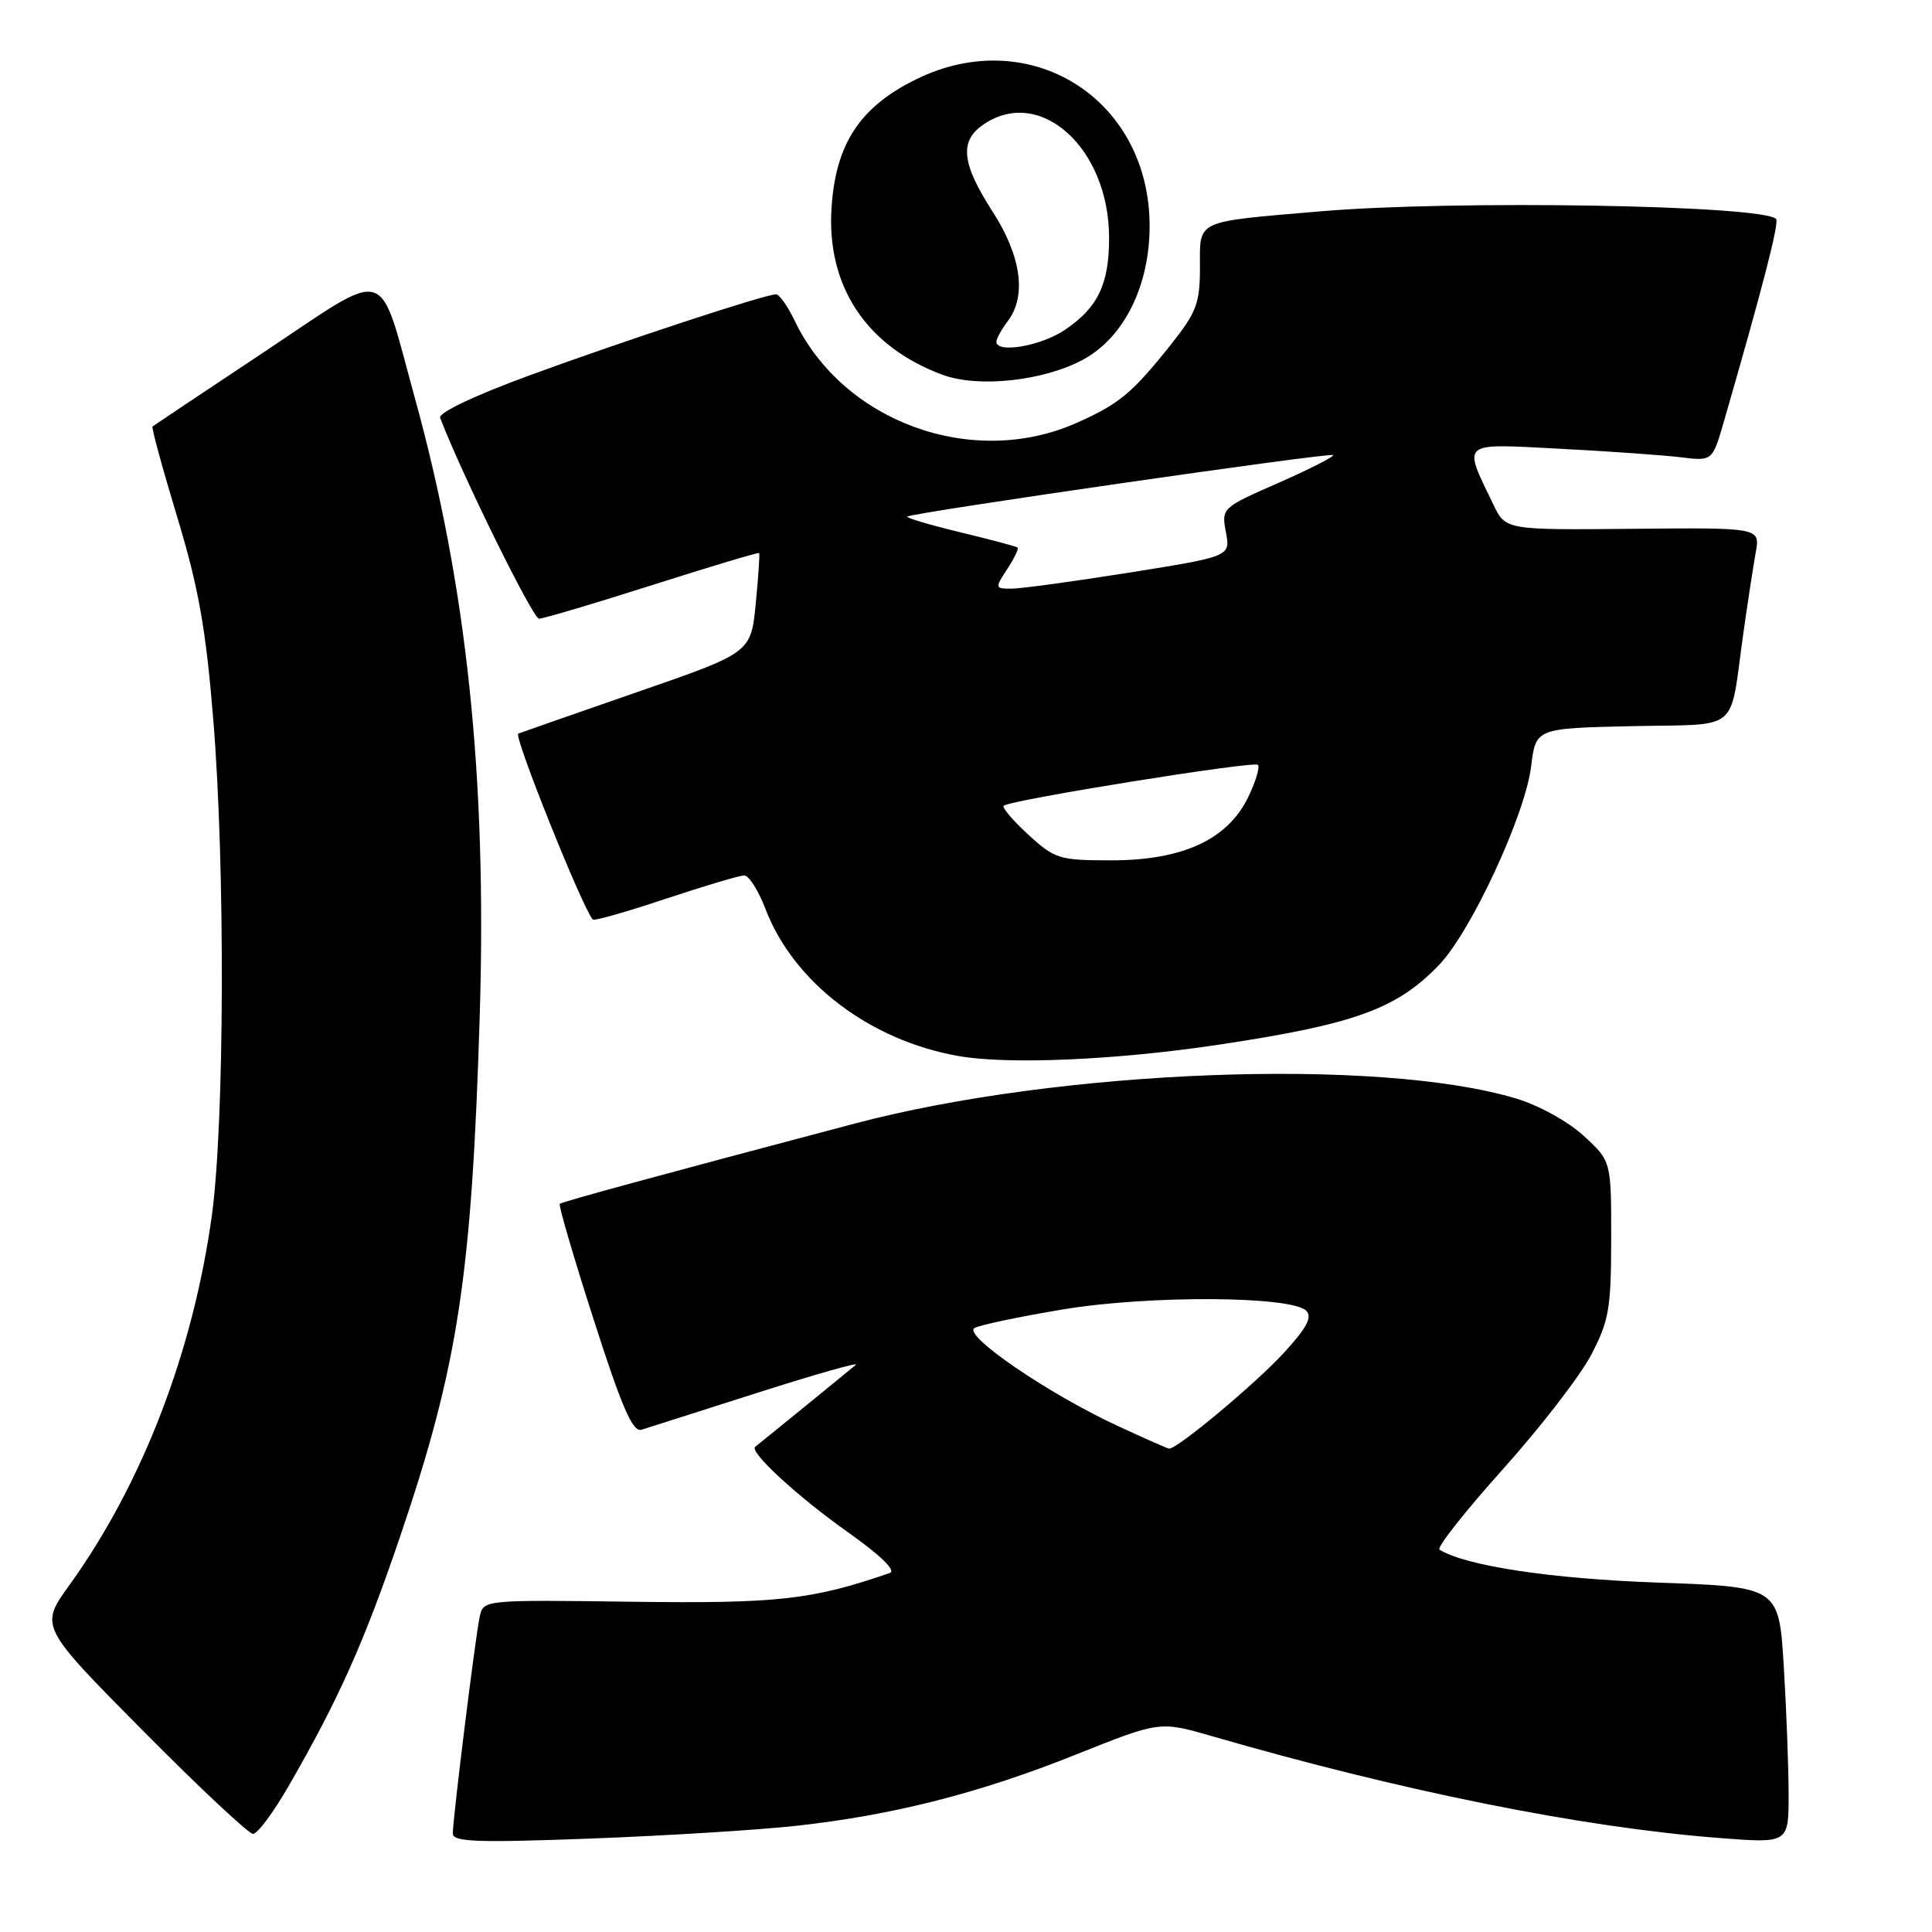 <?xml version="1.0" encoding="UTF-8" standalone="no"?>
<!DOCTYPE svg PUBLIC "-//W3C//DTD SVG 1.1//EN" "http://www.w3.org/Graphics/SVG/1.1/DTD/svg11.dtd" >
<svg xmlns="http://www.w3.org/2000/svg" xmlns:xlink="http://www.w3.org/1999/xlink" version="1.1" viewBox="0 0 256 256">
 <g >
 <path fill="currentColor"
d=" M 105.50 241.93 C 118.34 240.52 129.84 237.59 142.59 232.48 C 153.68 228.05 153.68 228.05 160.59 230.05 C 185.83 237.36 209.59 242.13 227.75 243.54 C 237.00 244.26 237.00 244.26 237.00 237.78 C 237.00 234.22 236.71 226.58 236.36 220.79 C 235.71 210.27 235.71 210.27 219.61 209.70 C 205.52 209.20 194.23 207.49 190.74 205.34 C 190.33 205.09 194.07 200.33 199.07 194.76 C 204.06 189.20 209.34 182.37 210.81 179.58 C 213.20 175.03 213.48 173.41 213.49 164.18 C 213.50 153.85 213.50 153.85 209.83 150.49 C 207.77 148.59 203.84 146.43 200.83 145.54 C 182.60 140.09 140.42 141.70 113.28 148.87 C 87.50 155.69 74.48 159.23 74.17 159.52 C 73.99 159.69 76.01 166.60 78.67 174.87 C 82.40 186.50 83.84 189.81 85.00 189.45 C 85.83 189.19 92.75 186.98 100.40 184.54 C 108.04 182.10 113.89 180.44 113.40 180.85 C 111.44 182.48 100.47 191.41 100.07 191.71 C 99.21 192.34 105.69 198.32 112.40 203.06 C 116.71 206.11 118.78 208.13 117.90 208.43 C 107.60 211.99 103.09 212.49 83.77 212.24 C 64.04 211.98 64.04 211.98 63.56 214.24 C 62.98 216.93 60.00 240.99 60.00 242.94 C 60.00 244.07 63.19 244.18 78.25 243.62 C 88.29 243.24 100.55 242.48 105.50 241.93 Z  M 38.19 236.75 C 44.86 225.21 48.27 217.58 53.05 203.50 C 60.72 180.89 62.51 169.10 63.57 134.50 C 64.52 102.99 61.87 77.72 54.95 52.66 C 50.04 34.83 51.90 35.39 34.98 46.65 C 27.02 51.94 20.37 56.38 20.21 56.51 C 20.05 56.64 21.52 62.03 23.47 68.47 C 26.30 77.81 27.28 83.28 28.26 95.35 C 29.85 114.75 29.75 148.76 28.08 161.00 C 25.60 179.09 18.86 196.61 9.22 210.00 C 5.25 215.50 5.25 215.50 18.86 229.25 C 26.35 236.81 32.95 243.00 33.53 243.00 C 34.11 243.00 36.21 240.19 38.19 236.75 Z  M 161.40 138.44 C 179.51 135.72 185.07 133.71 190.70 127.84 C 194.93 123.43 202.10 107.96 202.88 101.57 C 203.50 96.50 203.50 96.50 216.24 96.22 C 230.80 95.90 229.11 97.31 230.99 84.00 C 231.57 79.88 232.32 75.02 232.64 73.21 C 233.24 69.91 233.24 69.91 216.37 70.07 C 199.50 70.23 199.50 70.23 197.88 66.86 C 193.80 58.40 193.36 58.77 206.66 59.46 C 213.17 59.80 220.39 60.31 222.71 60.59 C 226.91 61.11 226.91 61.11 228.44 55.80 C 233.58 38.02 235.79 29.45 235.34 29.01 C 233.50 27.17 192.68 26.49 175.00 28.00 C 158.18 29.44 159.00 29.06 159.00 35.43 C 159.00 40.18 158.54 41.39 155.15 45.66 C 149.99 52.13 148.29 53.54 142.60 56.06 C 128.82 62.15 111.70 55.91 105.28 42.46 C 104.37 40.56 103.27 39.00 102.83 39.00 C 101.38 39.00 82.75 45.13 70.19 49.73 C 62.85 52.42 58.06 54.70 58.32 55.37 C 61.32 63.14 70.62 82.00 71.43 81.98 C 72.02 81.97 78.78 79.96 86.45 77.52 C 94.12 75.07 100.49 73.17 100.59 73.28 C 100.69 73.40 100.49 76.42 100.14 79.99 C 99.50 86.49 99.50 86.49 84.50 91.68 C 76.25 94.54 69.13 97.03 68.67 97.21 C 68.02 97.48 77.20 120.37 78.55 121.85 C 78.73 122.05 83.07 120.81 88.19 119.10 C 93.31 117.40 98.01 116.00 98.62 116.00 C 99.23 116.00 100.49 117.99 101.42 120.42 C 105.14 130.17 115.23 137.86 127.00 139.93 C 133.60 141.09 147.86 140.47 161.40 138.44 Z  M 143.50 47.66 C 148.93 44.73 152.33 37.89 152.33 29.94 C 152.33 13.10 136.49 3.12 121.45 10.48 C 113.95 14.15 110.72 19.04 110.18 27.57 C 109.51 37.96 114.84 45.95 124.91 49.67 C 129.62 51.41 138.30 50.48 143.50 47.66 Z  M 148.18 188.98 C 138.89 184.69 127.47 176.87 129.14 175.96 C 129.89 175.56 135.16 174.45 140.87 173.50 C 152.27 171.61 171.11 171.71 173.08 173.68 C 173.92 174.52 173.15 175.97 170.05 179.33 C 166.29 183.41 155.91 192.07 154.91 191.95 C 154.68 191.93 151.66 190.59 148.18 188.98 Z  M 136.24 110.58 C 134.19 108.70 132.73 106.98 133.00 106.76 C 133.96 105.98 166.14 100.81 166.68 101.34 C 166.97 101.64 166.38 103.60 165.36 105.69 C 162.64 111.26 156.67 114.00 147.27 114.00 C 140.35 114.00 139.77 113.82 136.24 110.58 Z  M 133.46 75.41 C 134.40 73.99 135.01 72.70 134.83 72.55 C 134.65 72.40 131.22 71.49 127.20 70.52 C 123.19 69.55 120.05 68.62 120.22 68.45 C 120.72 67.95 176.26 59.93 176.64 60.30 C 176.83 60.49 173.57 62.14 169.41 63.98 C 161.90 67.27 161.84 67.33 162.44 70.52 C 163.04 73.73 163.04 73.73 149.66 75.87 C 142.30 77.04 135.26 78.00 134.02 78.00 C 131.83 78.00 131.81 77.93 133.46 75.41 Z  M 132.03 45.25 C 132.05 44.84 132.72 43.63 133.53 42.56 C 136.06 39.21 135.33 33.94 131.50 28.00 C 127.44 21.70 127.11 18.74 130.22 16.56 C 137.72 11.30 146.95 19.54 146.96 31.50 C 146.97 37.65 145.48 40.76 141.09 43.72 C 137.89 45.87 131.96 46.88 132.03 45.25 Z "/>
</g>
</svg>